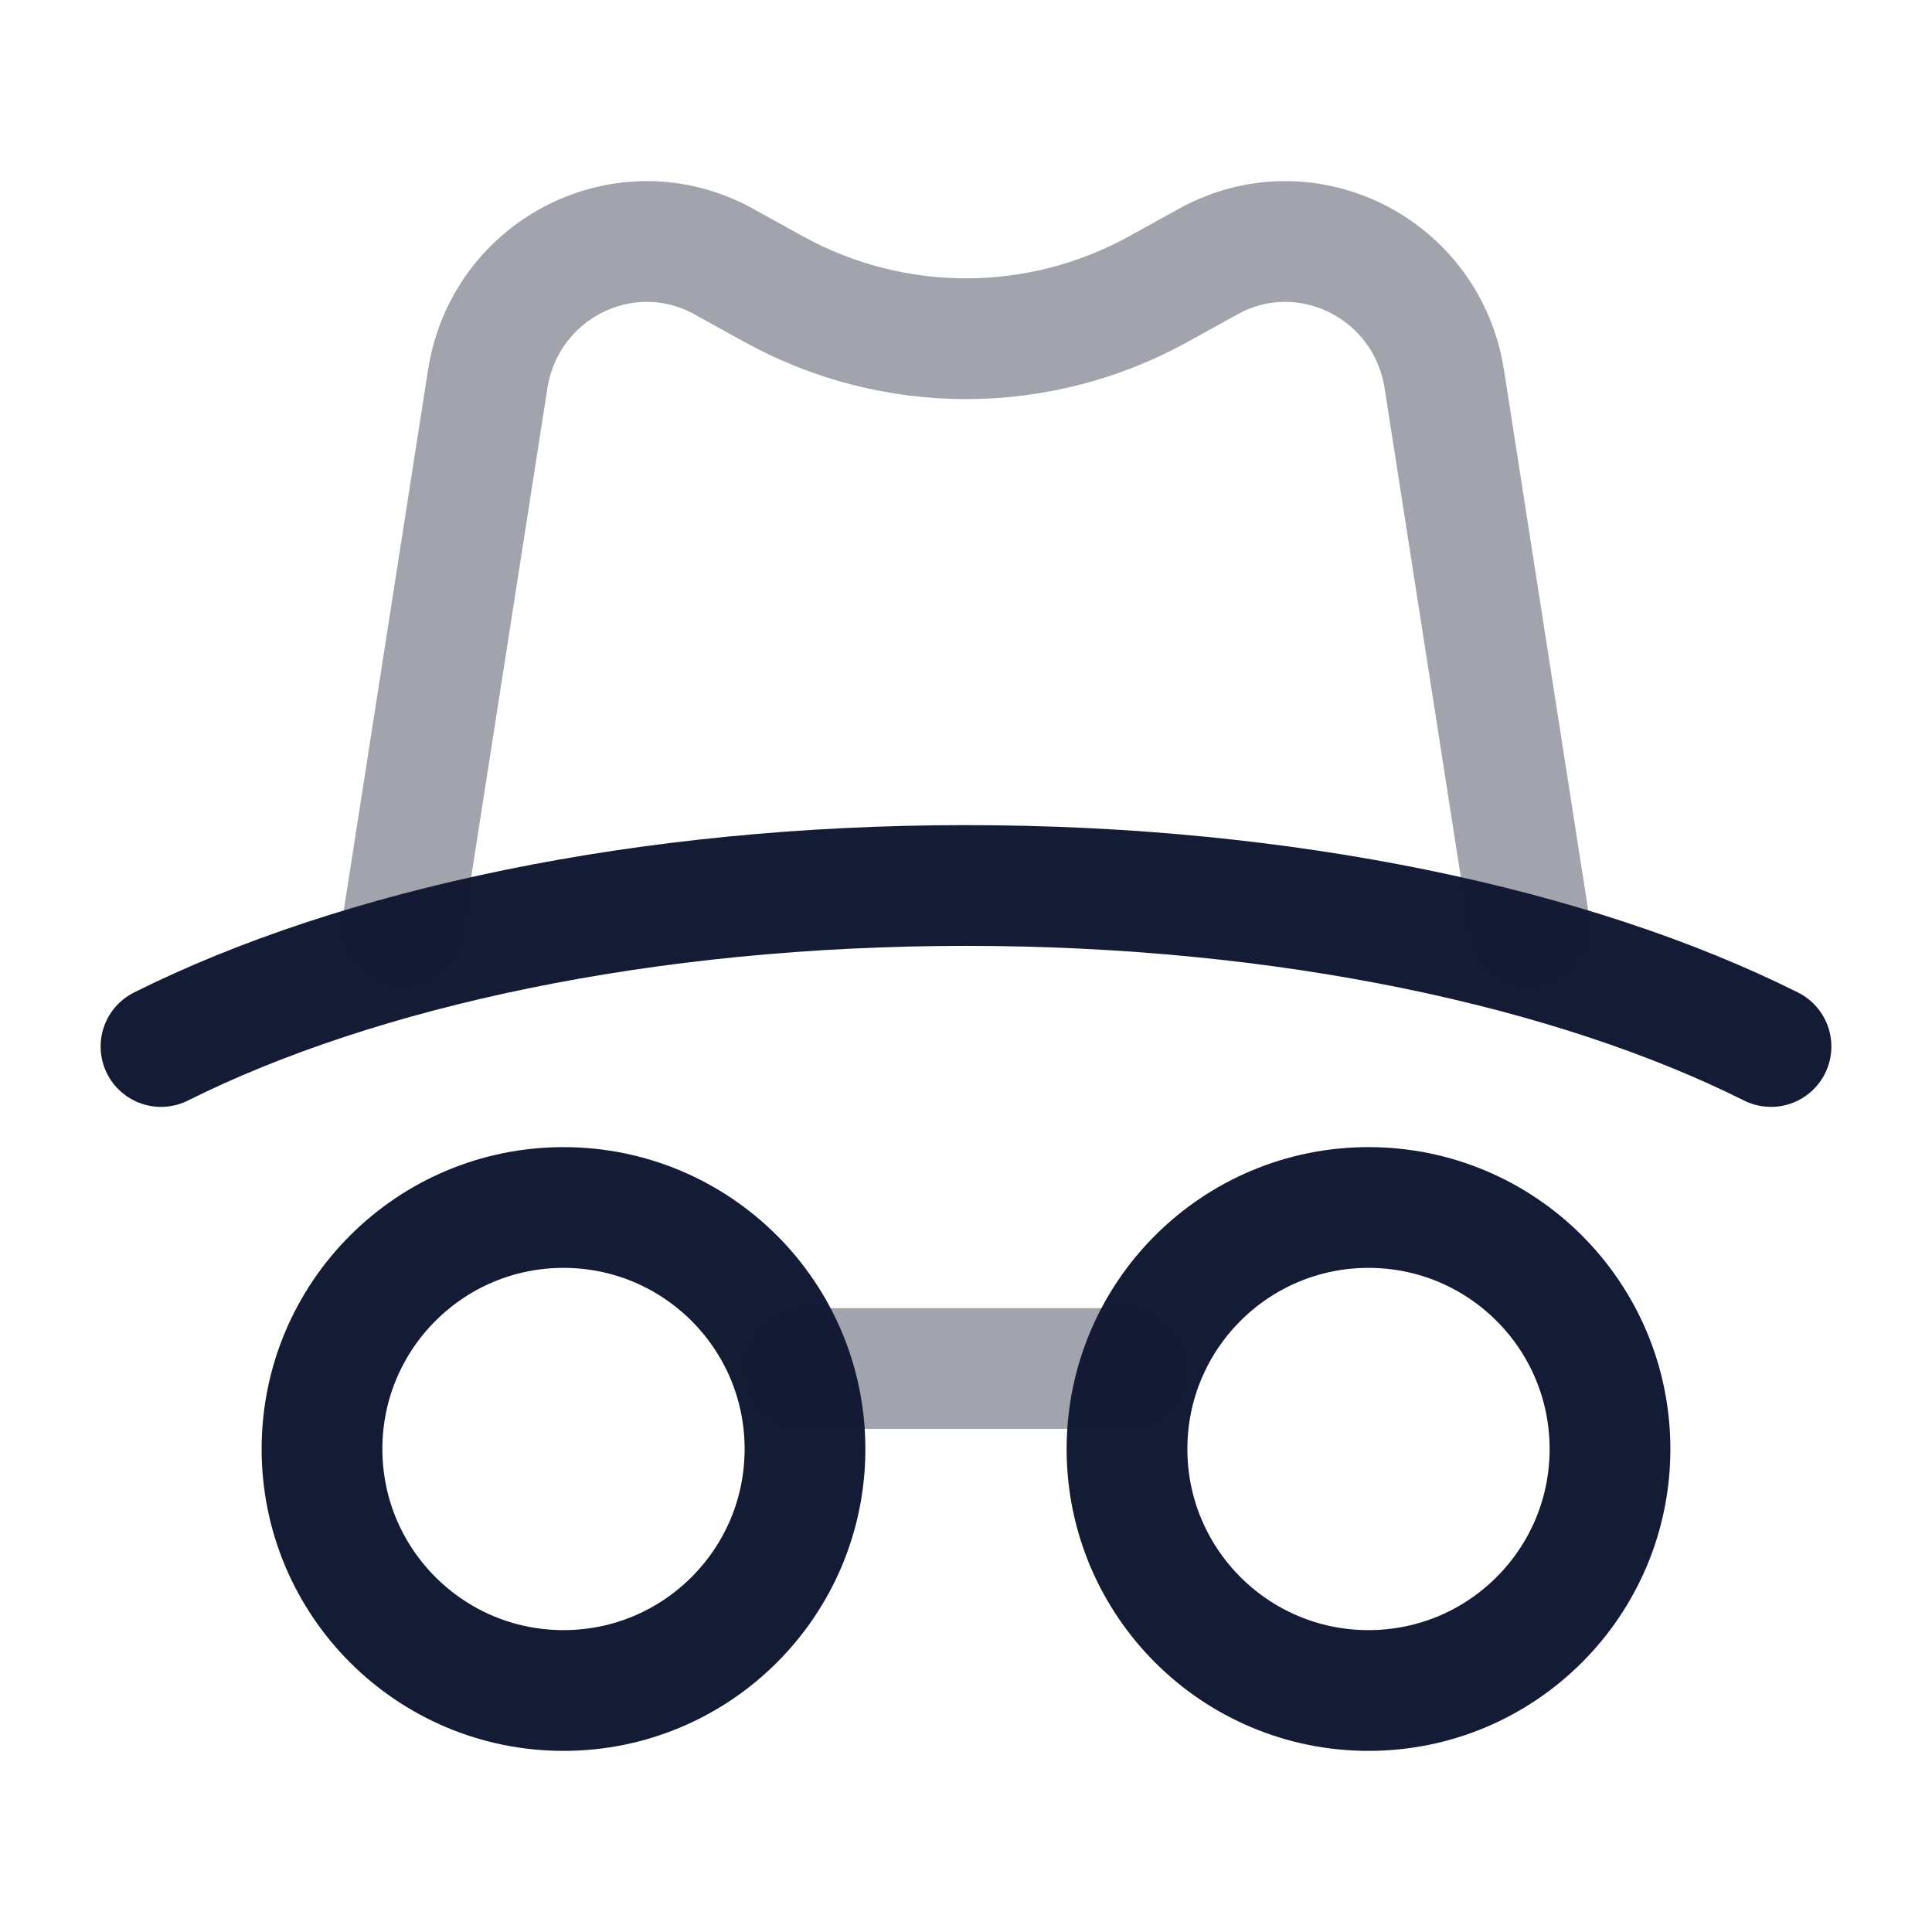 <svg width="24" height="24" viewBox="0 0 24 24" fill="none" xmlns="http://www.w3.org/2000/svg">
<path d="M7 15C5.343 15 4 16.343 4 18C4 19.657 5.343 21 7 21C8.657 21 10 19.657 10 18C10 16.343 8.657 15 7 15Z" stroke="#141B34" stroke-width="1.5" stroke-linecap="round" stroke-linejoin="round"/>
<path d="M17 15C15.343 15 14 16.343 14 18C14 19.657 15.343 21 17 21C18.657 21 20 19.657 20 18C20 16.343 18.657 15 17 15Z" stroke="#141B34" stroke-width="1.5" stroke-linecap="round" stroke-linejoin="round"/>
<path opacity="0.4" d="M14 17H10" stroke="#141B34" stroke-width="1.5" stroke-linecap="round" stroke-linejoin="round"/>
<path d="M22 13C19.543 11.772 15.973 11 12 11C8.027 11 4.457 11.772 2 13" stroke="#141B34" stroke-width="1.5" stroke-linecap="round" stroke-linejoin="round"/>
<path opacity="0.4" d="M19 11.5L17.942 4.712C17.727 3.328 16.223 2.578 15.009 3.249L14.394 3.589C12.902 4.414 11.098 4.414 9.606 3.589L8.991 3.249C7.777 2.578 6.273 3.328 6.058 4.712L5 11.5" stroke="#141B34" stroke-width="1.5" stroke-linecap="round" stroke-linejoin="round"/>
</svg>
